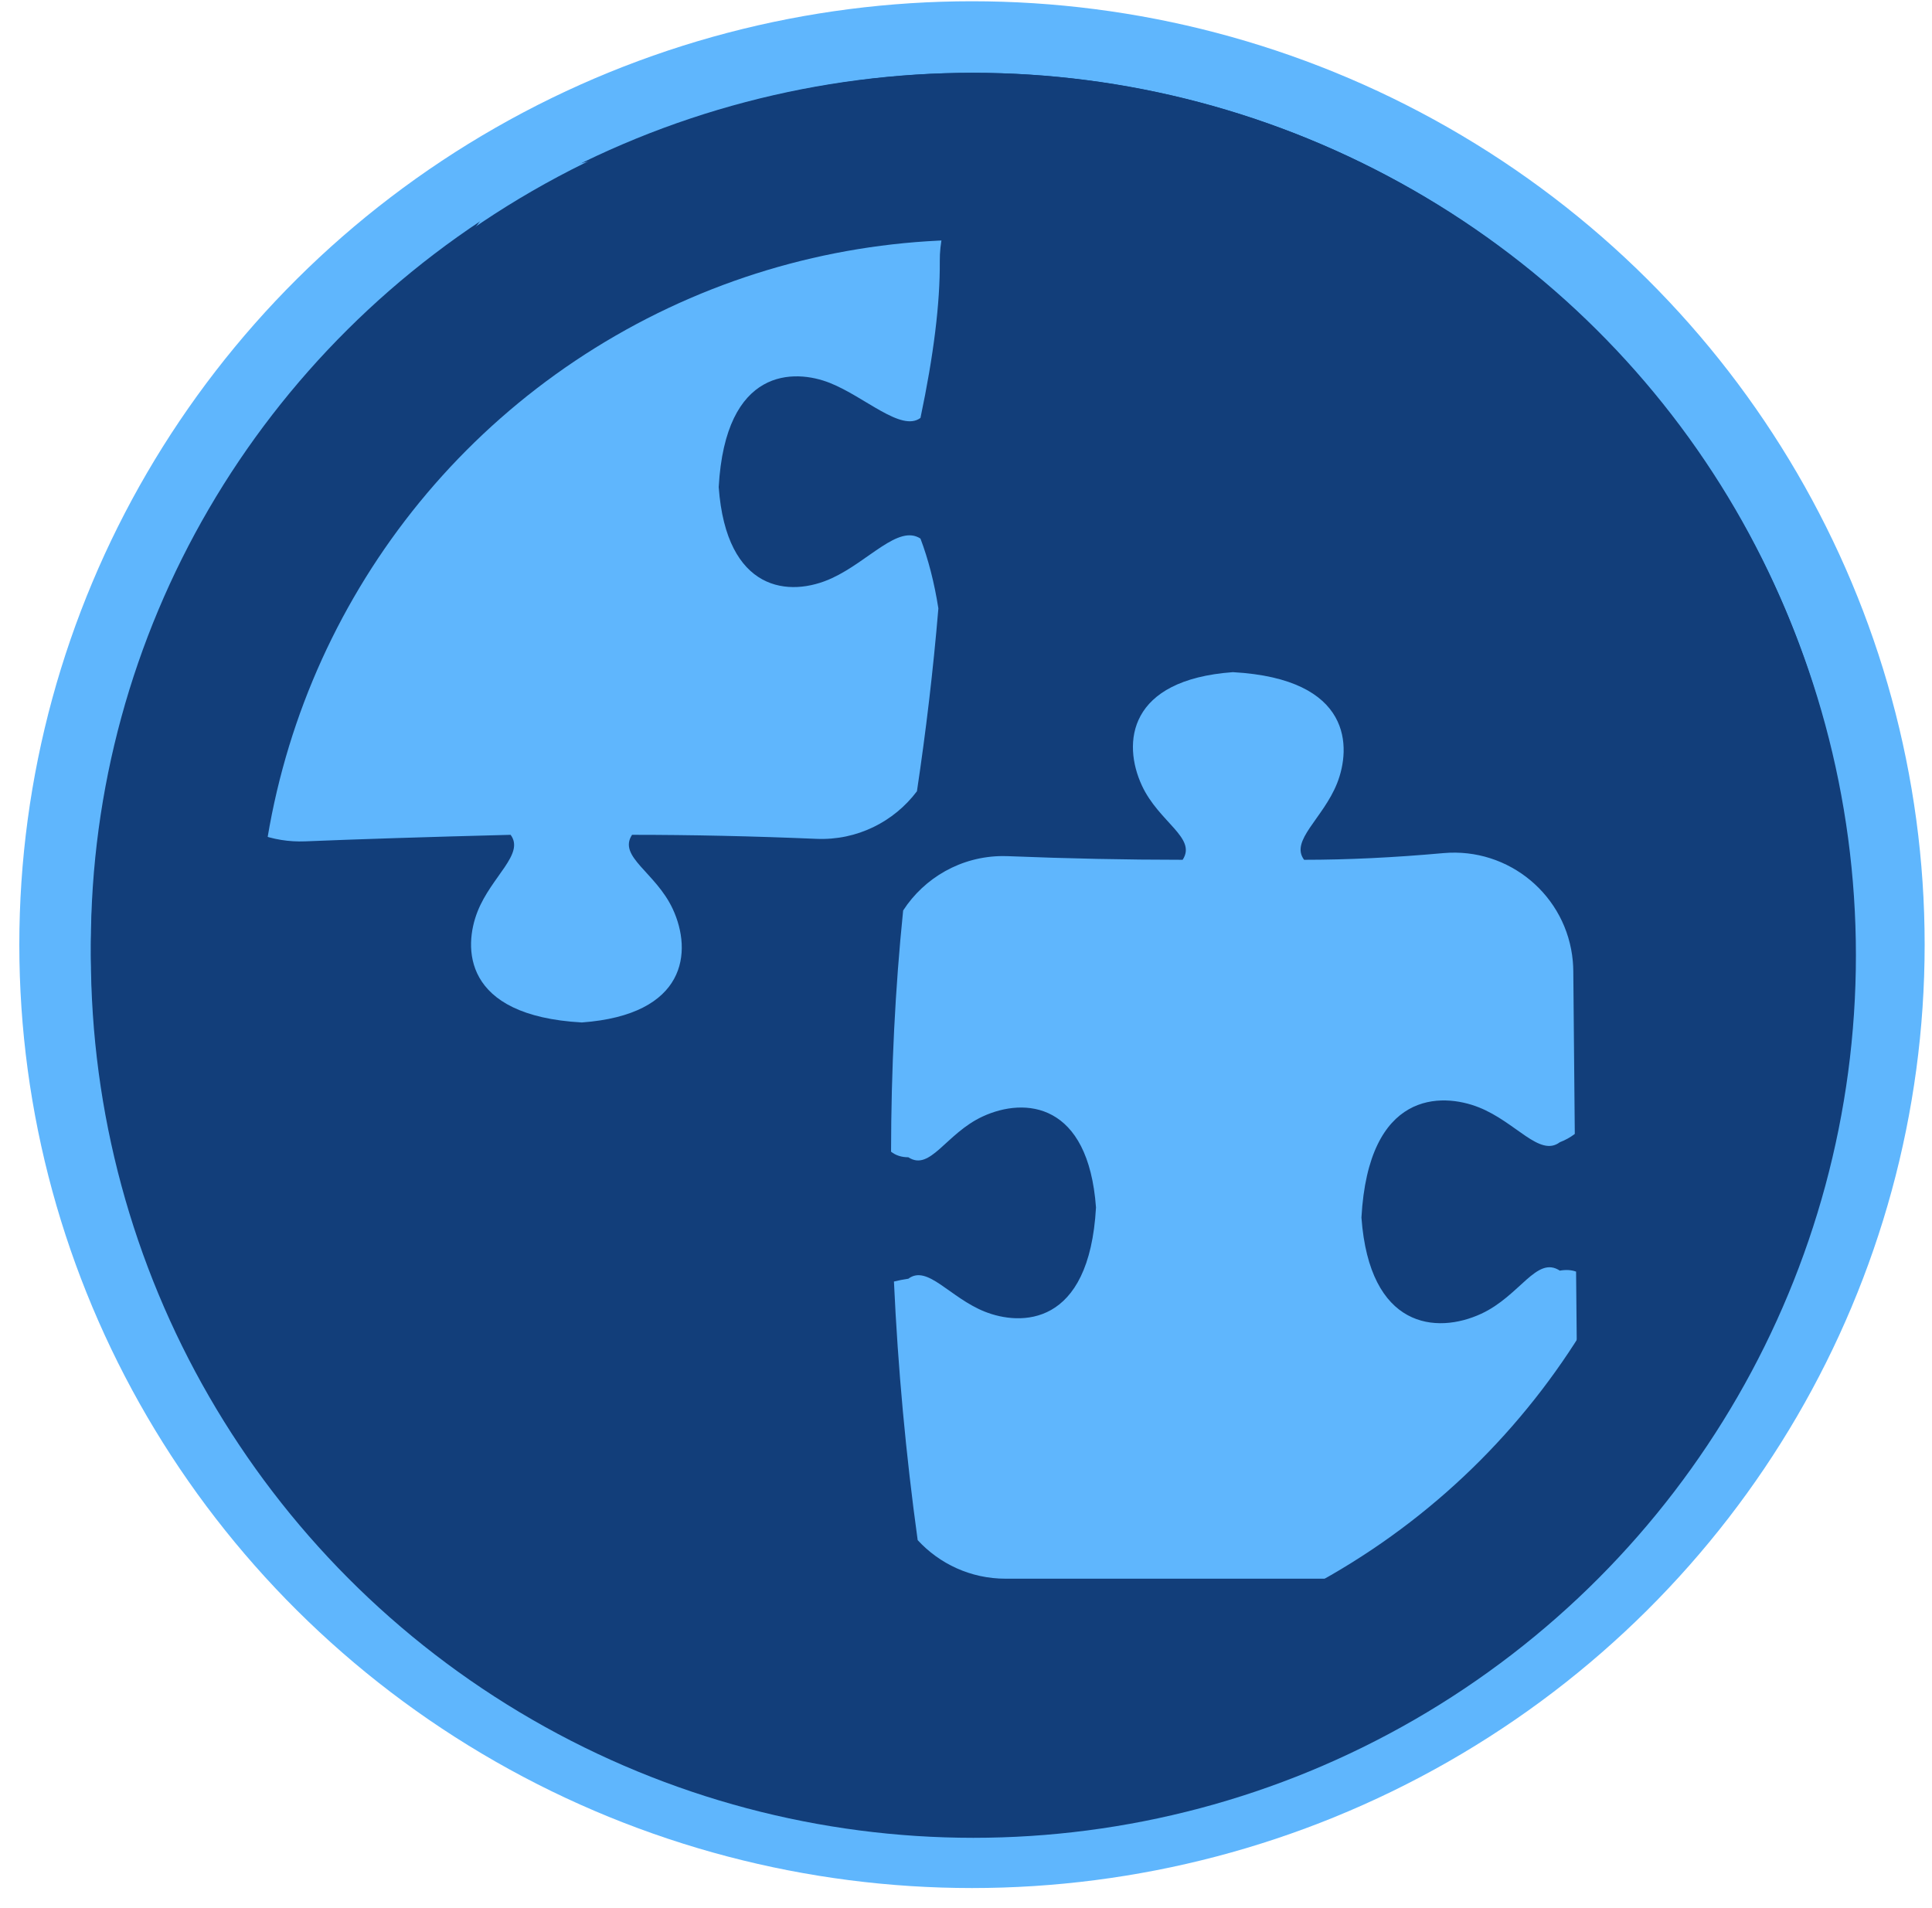 <svg xmlns="http://www.w3.org/2000/svg" width="81" height="80" viewBox="0 0 81 80">
  <g fill="none" fill-rule="evenodd" transform="translate(2.31 1.553)">
    <ellipse cx="38.441" cy="38.053" fill="#123E7A" stroke="#5FB6FD" stroke-width="3" rx="38.441" ry="38.053"/>
    <g transform="translate(5 2)">
      <path fill="#5FB6FD" d="M58.837 57.856C58.723 60.495 56.56 62.611 53.888 62.636 53.873 62.636 53.857 62.636 53.842 62.636L34.846 62.636 34.846 62.636C33.389 62.636 32.078 62.013 31.164 61.019 30.672 57.455 30.335 53.813 30.169 50.177 30.359 50.13 30.56 50.09 30.773 50.059 31.574 49.457 32.506 50.854 33.98 51.441 35.461 52.031 38.359 52.113 38.64 47.072 38.319 42.67 35.671 42.43 33.885 43.259 32.344 43.974 31.694 45.571 30.773 44.967 30.487 44.967 30.245 44.889 30.048 44.734 30.053 41.296 30.219 37.901 30.555 34.62 31.441 33.254 32.978 32.347 34.728 32.339 34.803 32.338 34.878 32.34 34.953 32.343 37.472 32.444 39.912 32.495 42.273 32.495 42.878 31.574 41.28 30.924 40.565 29.383 39.736 27.597 39.977 24.949 44.379 24.628 49.419 24.908 49.337 27.807 48.748 29.288 48.161 30.762 46.764 31.694 47.365 32.495 49.183 32.495 51.129 32.402 53.203 32.215L53.203 32.215C55.954 31.968 58.384 33.997 58.631 36.748 58.643 36.881 58.649 37.015 58.651 37.149L58.714 43.989C58.528 44.132 58.318 44.248 58.086 44.337 57.238 44.973 56.253 43.496 54.695 42.876 53.13 42.253 50.065 42.166 49.769 47.494 50.108 52.148 52.907 52.402 54.796 51.526 56.424 50.77 57.112 49.081 58.086 49.72 58.346 49.675 58.574 49.689 58.768 49.761L58.837 57.092C58.829 57.195 58.824 57.298 58.823 57.402 58.821 57.555 58.825 57.706 58.837 57.856zM31.736 1.447C30.577.605 29.068.263 27.57.641L27.57.641 14.097 4.035.282 22.24.282 26.726C.282 26.794.283 26.862.286 26.931.399 29.69 2.728 31.835 5.487 31.722L5.487 31.722C7.698 31.631 10.569 31.539 14.097 31.448 14.699 32.249 13.302 33.181 12.715 34.655 12.125 36.136 12.043 39.034 17.083 39.315 21.485 38.994 21.726 36.346 20.897 34.56 20.182 33.019 18.585 32.369 19.189 31.448 21.678 31.448 24.255 31.504 26.921 31.617L26.921 31.617C28.627 31.689 30.175 30.896 31.133 29.622 31.509 27.123 31.814 24.557 32.032 21.955 31.863 20.879 31.612 19.903 31.281 19.028 30.36 18.424 29.118 19.969 27.577 20.684 25.791 21.513 23.143 21.272 22.822 16.87 23.103 11.83 26.001 11.912 27.482 12.502 28.956 13.088 30.479 14.571 31.281 13.969 31.835 11.343 32.105 9.153 32.091 7.399L32.091 7.399C32.088 7.02 32.128 6.65 32.205 6.295 32.094 4.666 31.938 3.048 31.736 1.447z"/>
      <circle cx="33.5" cy="36.5" r="33.5" stroke="#123E7A" stroke-width="7"/>
    </g>
  </g>
</svg>
